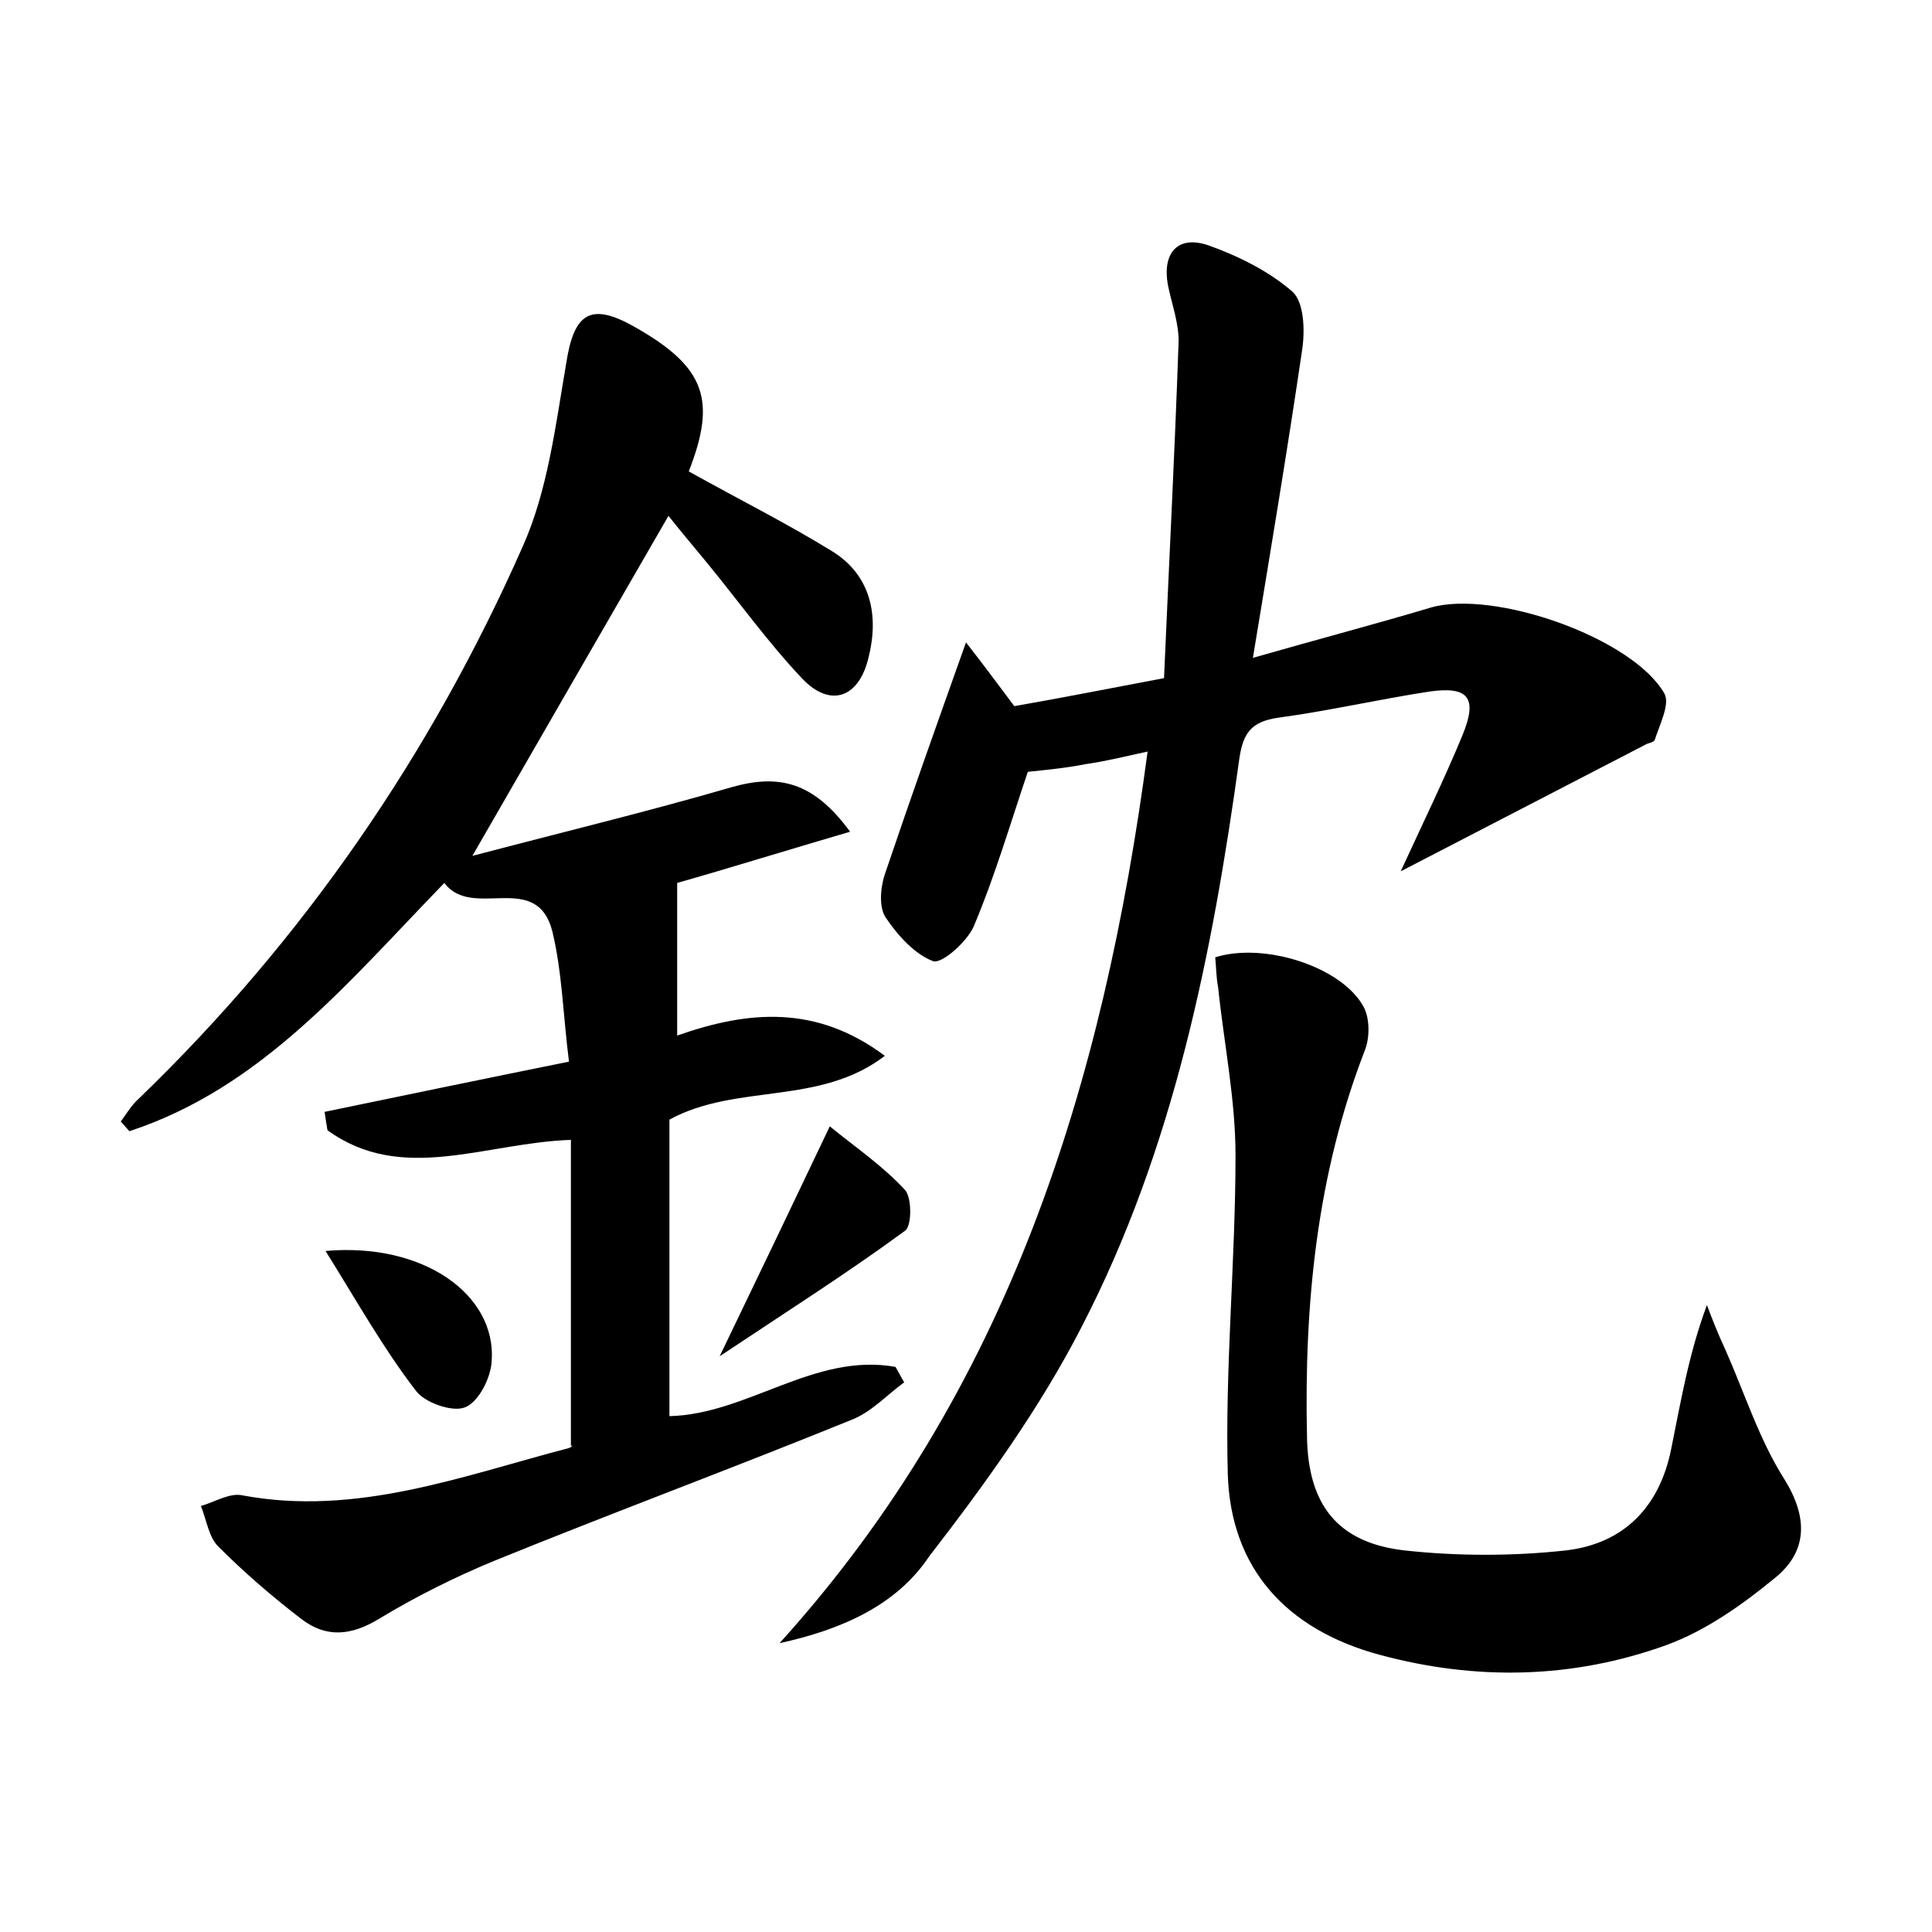 <?xml version="1.0" encoding="utf-8"?>
<!-- Generator: Adobe Illustrator 22.0.0, SVG Export Plug-In . SVG Version: 6.00 Build 0)  -->
<svg version="1.1" id="图层_1" xmlns="http://www.w3.org/2000/svg" xmlns:xlink="http://www.w3.org/1999/xlink" x="0px" y="0px"
	 viewBox="0 0 200 200" style="enable-background:new 0 0 200 200;" xml:space="preserve">
<style type="text/css">
	.st0{fill:#FFFFFF;}
</style>
<g>
	
	<path d="M71.3,48.8c5.2,2.9,10.2,5.4,14.9,8.3c4,2.5,4.8,6.7,3.7,11c-1,4.2-4,5.2-6.9,2.1c-3.5-3.7-6.5-7.9-9.7-11.8
		c-1.3-1.6-2.6-3.1-4.1-5C62.5,65,56.1,76.1,48.9,88.6c9.5-2.5,18.2-4.6,26.8-7.1c4.9-1.4,8.5-0.6,12.3,4.6
		c-6.5,1.9-12.6,3.8-17.9,5.3c0,5.2,0,10.2,0,15.8c7.4-2.6,14.4-3.2,21.5,2.1c-6.8,5.2-15.3,2.8-22.3,6.6c0,10.1,0,20.3,0,30.7
		c8.1-0.2,15-6.6,23.4-5.1c0.3,0.5,0.6,1.1,0.9,1.6c-1.8,1.3-3.4,3.1-5.5,3.9c-12.3,5-24.7,9.6-37,14.6c-4.1,1.7-8.1,3.7-11.9,6
		c-2.8,1.7-5.4,2-8,0c-3-2.3-5.9-4.8-8.6-7.5c-1-1-1.2-2.7-1.8-4.2c1.4-0.4,3-1.4,4.3-1.1c11.8,2.2,22.7-2,33.8-4.9
		c0.3-0.1,0.5-0.4,0.2-0.2c0-10.7,0-21,0-31.7c-8.9,0.3-17.5,4.6-25.2-1c-0.1-0.6-0.2-1.2-0.3-1.9c8.2-1.7,16.4-3.4,25.3-5.2
		c-0.6-4.7-0.7-9.2-1.7-13.4c-1.6-6.5-8.3-1.2-11.2-5.1c-10,10.3-18.9,21.2-32.6,25.7c-0.3-0.3-0.6-0.7-0.9-1
		c0.6-0.8,1.1-1.7,1.9-2.4c17-16.4,30.2-35.6,39.7-57.1c2.6-5.8,3.4-12.5,4.5-18.9c0.8-5.3,2.5-6.5,7.2-3.8
		C73,38,74.2,41.4,71.3,48.8z"/>
	<path d="M80.7,170.1c23.7-26.2,33.5-57.7,38.1-92.3c-2.3,0.5-4.3,1-6.4,1.3c-2,0.4-4.1,0.6-6,0.8c-1.8,5.3-3.4,10.8-5.6,16
		c-0.7,1.6-3.3,3.9-4.2,3.6c-1.9-0.7-3.7-2.7-4.9-4.5C91,94,91.1,92,91.6,90.5c2.6-7.7,5.3-15.3,8.4-24c1.8,2.3,3.2,4.2,5,6.6
		c4.6-0.8,9.7-1.8,15.5-2.9c0.5-11.6,1.1-23.1,1.5-34.6c0.1-2-0.7-4.1-1.1-6.1c-0.6-3.3,1-5.2,4.2-4.1c3.1,1.1,6.3,2.7,8.7,4.8
		c1.2,1.1,1.3,4,1,6c-1.5,10.2-3.2,20.4-5.1,31.9c7-2,12.7-3.5,18.4-5.2c6.5-1.9,20.9,3.1,24.2,8.9c0.6,1.1-0.5,3.2-1,4.8
		c-0.1,0.2-0.5,0.3-0.8,0.4c-8.3,4.3-16.6,8.6-25.5,13.2c2.3-5,4.5-9.5,6.4-14.1c1.6-3.9,0.6-5.1-3.5-4.5c-5.2,0.8-10.4,2-15.6,2.7
		c-2.7,0.4-3.6,1.5-4,4.2c-2.8,20.3-6.8,40.4-16.3,58.8c-4.3,8.4-10,16.3-15.8,23.8C92.8,166.2,87.1,168.7,80.7,170.1z"/>
	<path d="M125.8,99.1c5.1-1.6,13.2,1,15.4,5.2c0.6,1.2,0.6,3.1,0.1,4.4c-5,12.9-6.3,26.3-6,40c0.1,7,3.1,11,10.1,11.8
		c5.5,0.6,11.2,0.6,16.7,0c6-0.7,9.7-4.5,10.9-10.5c1-4.9,1.8-9.8,3.7-14.9c0.6,1.6,1.2,3.1,1.9,4.6c2,4.5,3.5,9.3,6.1,13.4
		c2.5,4,2.4,7.5-0.9,10.2c-3.4,2.8-7.2,5.5-11.3,7c-9.7,3.5-19.7,3.7-29.7,1c-9.6-2.6-15.4-8.9-15.7-18.7c-0.3-11,0.8-22,0.8-33
		c0-5.8-1.2-11.6-1.8-17.4C125.9,101.2,125.9,100.1,125.8,99.1z"/>
	<path d="M74.5,140.4c4-8.3,7.5-15.6,11.4-23.8c2.7,2.2,5.5,4.1,7.8,6.6c0.7,0.8,0.7,3.7,0,4.2C87.7,131.8,81.4,135.8,74.5,140.4z"
		/>
	<path d="M33.7,129.5c10.1-0.9,17.7,4.5,17.2,11.4c-0.1,1.8-1.4,4.3-2.8,4.8c-1.3,0.5-4.2-0.5-5.1-1.8
		C39.7,139.6,37,134.8,33.7,129.5z"/>
</g>
</svg>

